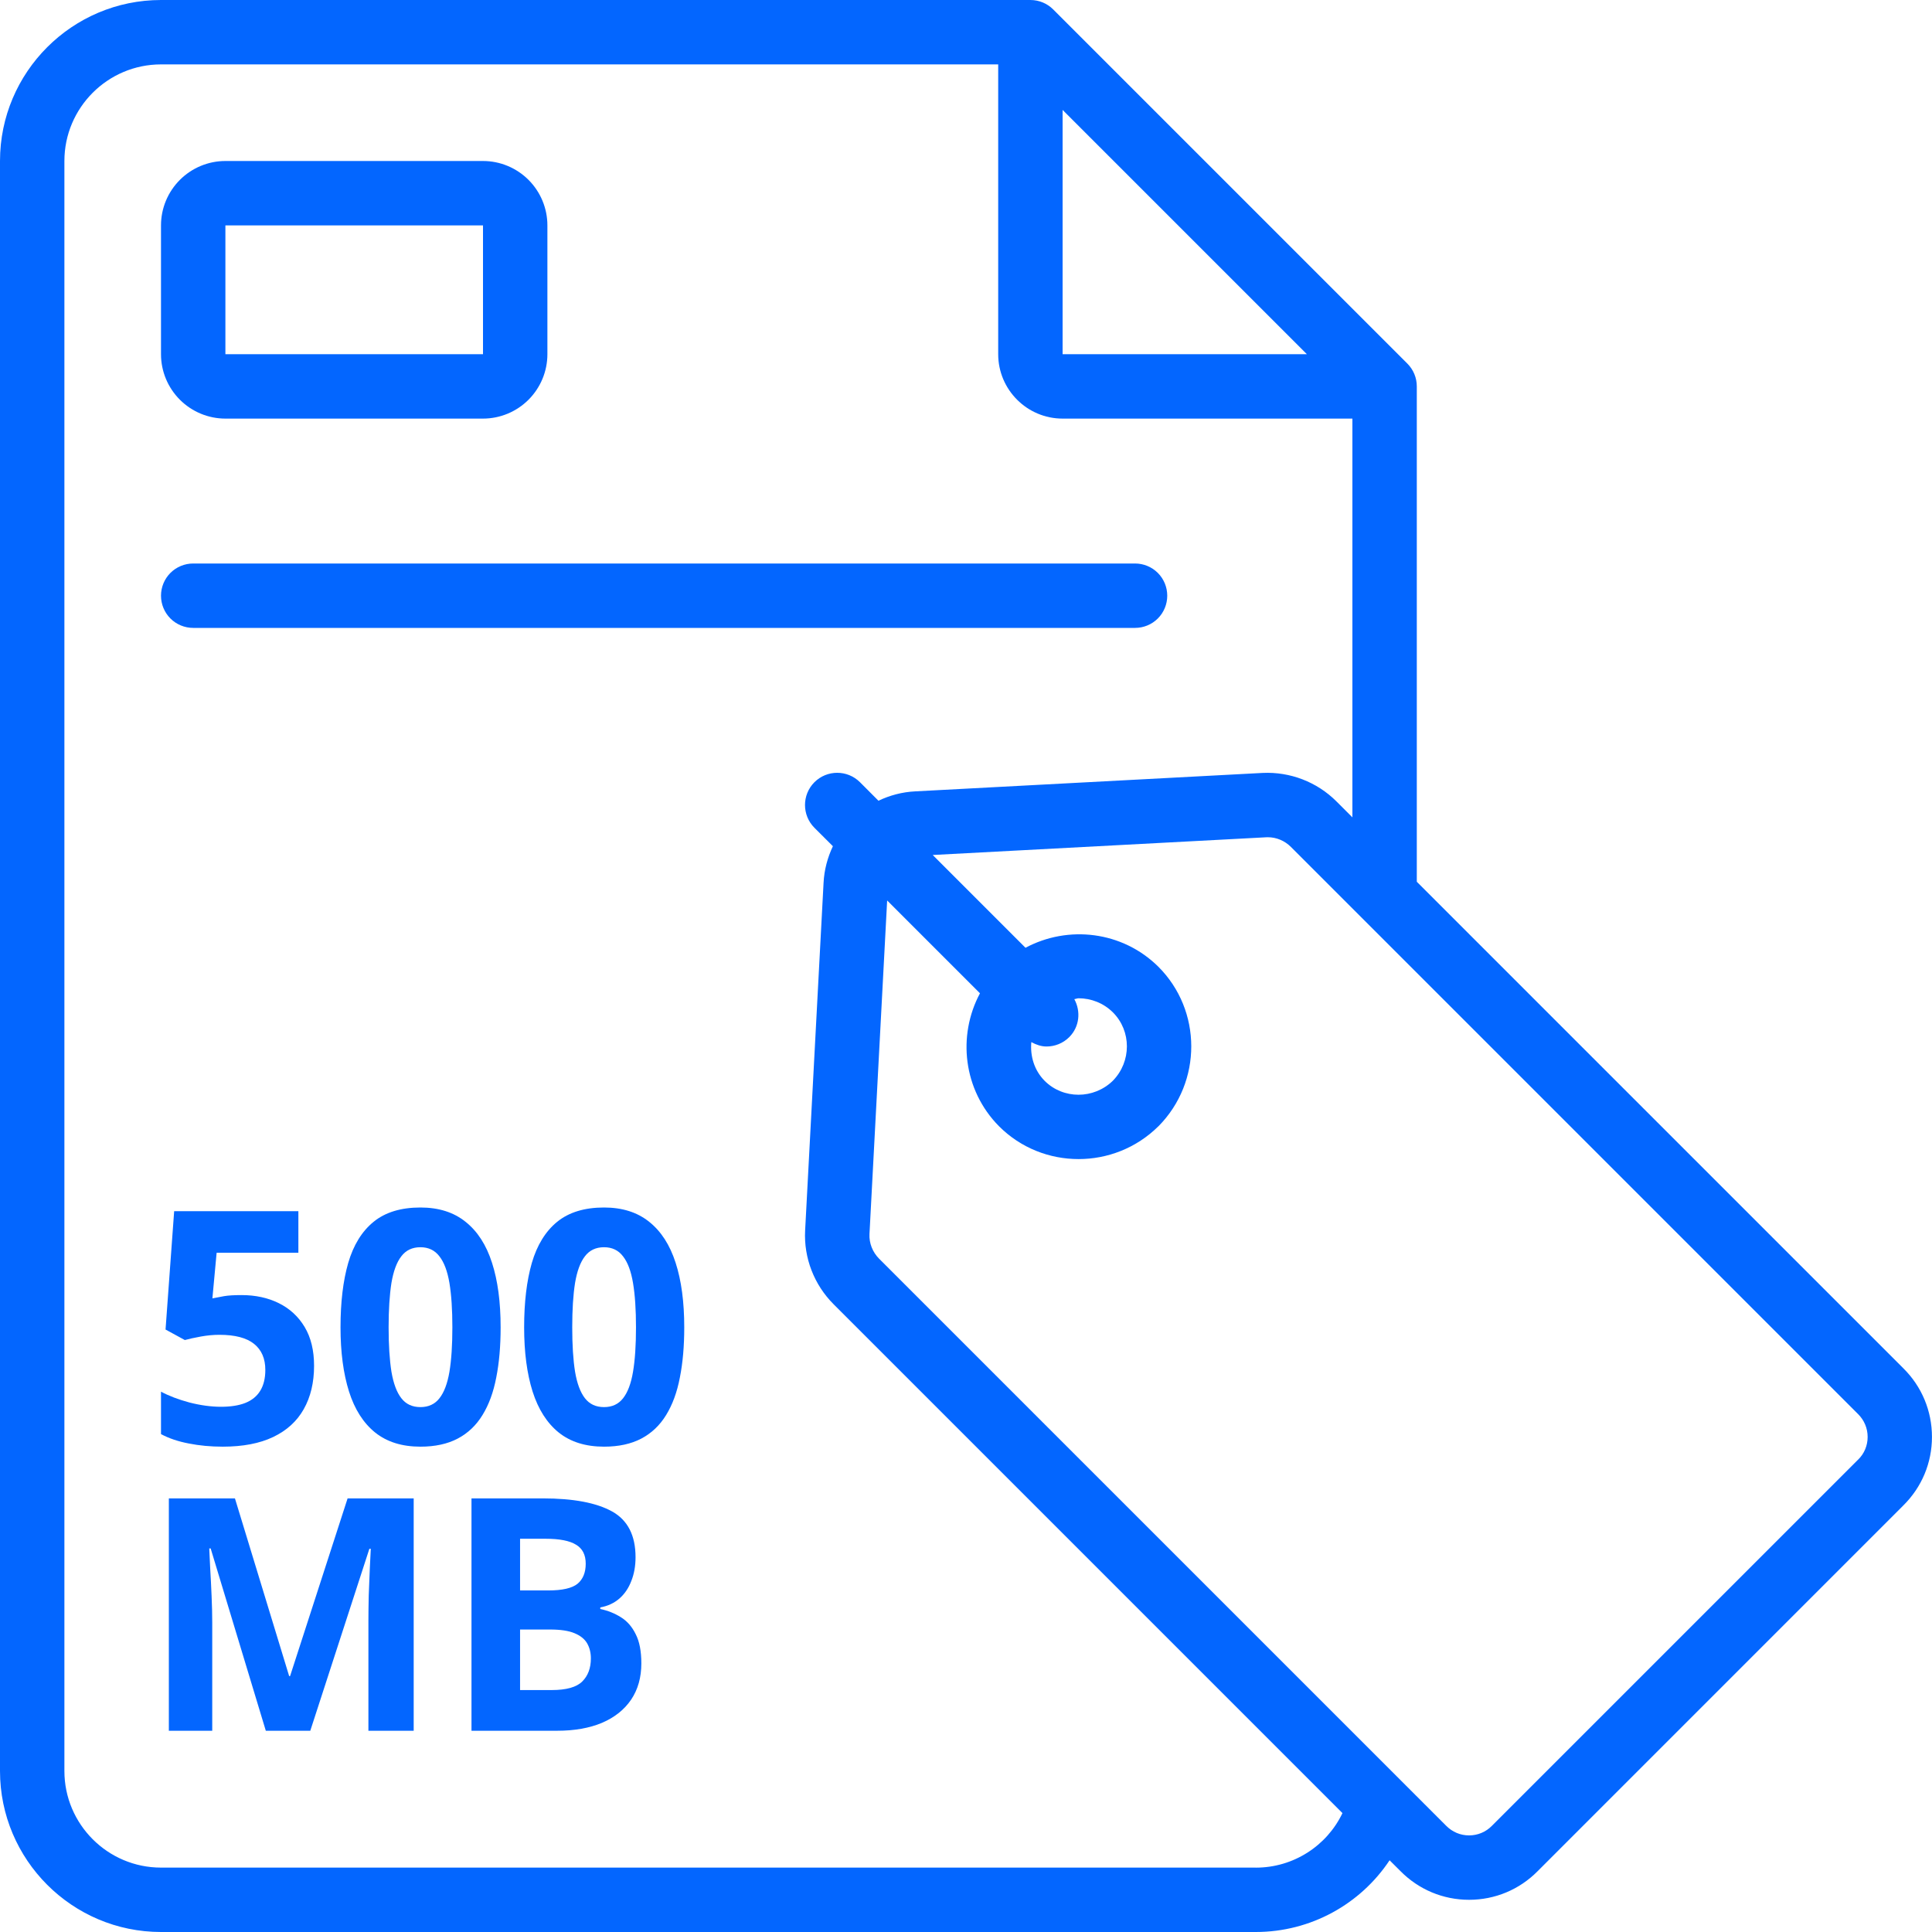 <svg width="48" height="48" viewBox="0 0 48 48" fill="none" xmlns="http://www.w3.org/2000/svg">
<g clip-path="url(#clip0_84_789)">
<path d="M35.2 21.907V9.6C35.2 9.387 35.116 9.184 34.966 9.034L26.166 0.234C26.016 0.084 25.813 0 25.6 0H4C1.794 0 0 1.794 0 4V44C0 46.206 1.794 48 4 48H31.2C32.566 48 33.802 47.306 34.524 46.218L34.793 46.486C35.247 46.946 35.854 47.2 36.499 47.2C37.145 47.2 37.75 46.946 38.201 46.49L47.286 37.404C47.746 36.95 47.999 36.345 47.999 35.7C47.999 35.055 47.746 34.448 47.289 33.996L35.2 21.907ZM26.4 2.731L32.469 8.8H26.4V2.731ZM31.2 46.4H4C2.677 46.4 1.6 45.323 1.6 44V4C1.6 2.677 2.677 1.6 4 1.6H24.8V8.8C24.8 9.682 25.518 10.4 26.4 10.4H33.6V20.307L33.204 19.911C32.719 19.426 32.052 19.172 31.374 19.203L22.74 19.661C22.412 19.677 22.104 19.761 21.825 19.894L21.366 19.434C21.053 19.122 20.547 19.122 20.234 19.434C19.922 19.747 19.922 20.253 20.234 20.566L20.693 21.024C20.561 21.303 20.477 21.61 20.461 21.937L20.003 30.574C19.968 31.252 20.226 31.919 20.711 32.404L33.353 45.046C32.965 45.86 32.134 46.401 31.201 46.401L31.2 46.4ZM46.162 36.266C46.162 36.266 46.159 36.269 46.158 36.27L37.066 45.362C36.916 45.515 36.714 45.6 36.499 45.6C36.284 45.6 36.082 45.516 35.927 45.358L21.842 31.273C21.678 31.108 21.59 30.884 21.602 30.658L22.041 22.372L24.347 24.678C23.782 25.734 23.93 27.081 24.82 27.981C25.363 28.525 26.079 28.797 26.797 28.797C27.514 28.797 28.23 28.526 28.778 27.984C28.781 27.982 28.783 27.98 28.785 27.978C29.869 26.88 29.868 25.105 28.778 24.017C27.88 23.129 26.534 22.982 25.478 23.547L23.173 21.242L31.459 20.802C31.473 20.802 31.486 20.801 31.5 20.801C31.711 20.801 31.918 20.887 32.074 21.043L46.162 35.131C46.316 35.283 46.401 35.485 46.401 35.7C46.401 35.915 46.317 36.117 46.162 36.267L46.162 36.266ZM26 26C26.205 26 26.41 25.922 26.566 25.766C26.822 25.509 26.856 25.126 26.691 24.823C26.727 24.82 26.762 24.802 26.798 24.802C27.106 24.802 27.414 24.919 27.649 25.151C28.114 25.615 28.113 26.376 27.649 26.85C27.174 27.314 26.415 27.314 25.954 26.853C25.692 26.588 25.592 26.235 25.623 25.891C25.742 25.956 25.868 26 26 26Z" fill="#0366FF"/>
<path d="M12 4H5.6C5.176 4 4.769 4.169 4.469 4.469C4.169 4.769 4 5.176 4 5.6V8.8C4 9.224 4.169 9.631 4.469 9.931C4.769 10.231 5.176 10.4 5.6 10.4H12C12.424 10.4 12.831 10.231 13.131 9.931C13.431 9.631 13.6 9.224 13.6 8.8V5.6C13.6 5.176 13.431 4.769 13.131 4.469C12.831 4.169 12.424 4 12 4ZM5.6 8.8V5.6H12V8.8H5.6Z" fill="#0366FF"/>
<path d="M28.2 14H4.8C4.588 14 4.384 14.084 4.234 14.234C4.084 14.384 4 14.588 4 14.8C4 15.012 4.084 15.216 4.234 15.366C4.384 15.516 4.588 15.6 4.8 15.6H28.2C28.412 15.6 28.616 15.516 28.766 15.366C28.916 15.216 29 15.012 29 14.8C29 14.588 28.916 14.384 28.766 14.234C28.616 14.084 28.412 14 28.2 14Z" fill="#0366FF"/>
<path d="M6.001 32.176C6.348 32.176 6.657 32.243 6.927 32.377C7.199 32.511 7.413 32.709 7.569 32.969C7.725 33.23 7.803 33.551 7.803 33.933C7.803 34.349 7.717 34.708 7.546 35.011C7.377 35.311 7.124 35.541 6.787 35.702C6.452 35.862 6.034 35.942 5.534 35.942C5.235 35.942 4.954 35.916 4.689 35.863C4.427 35.813 4.197 35.736 4 35.63V34.576C4.197 34.681 4.433 34.771 4.708 34.845C4.986 34.916 5.247 34.951 5.491 34.951C5.729 34.951 5.931 34.92 6.094 34.856C6.257 34.791 6.381 34.691 6.464 34.556C6.549 34.419 6.592 34.246 6.592 34.035C6.592 33.754 6.499 33.538 6.312 33.388C6.125 33.238 5.838 33.163 5.452 33.163C5.304 33.163 5.149 33.177 4.989 33.206C4.83 33.235 4.698 33.264 4.592 33.293L4.113 33.032L4.327 30.091H7.413V31.125H5.382L5.277 32.258C5.365 32.24 5.461 32.222 5.565 32.203C5.668 32.185 5.814 32.176 6.001 32.176Z" fill="#0366FF"/>
<path d="M12.438 32.977C12.438 33.443 12.402 33.859 12.329 34.225C12.259 34.591 12.145 34.901 11.987 35.157C11.831 35.412 11.626 35.607 11.372 35.741C11.118 35.875 10.809 35.942 10.445 35.942C9.989 35.942 9.614 35.825 9.321 35.591C9.027 35.354 8.811 35.014 8.671 34.572C8.531 34.127 8.46 33.596 8.46 32.977C8.46 32.353 8.524 31.82 8.651 31.378C8.781 30.933 8.991 30.592 9.282 30.355C9.572 30.119 9.96 30 10.445 30C10.9 30 11.273 30.119 11.566 30.355C11.862 30.59 12.082 30.929 12.224 31.374C12.367 31.816 12.438 32.351 12.438 32.977ZM9.655 32.977C9.655 33.417 9.679 33.784 9.725 34.079C9.775 34.371 9.856 34.591 9.971 34.738C10.085 34.886 10.243 34.959 10.445 34.959C10.645 34.959 10.802 34.887 10.916 34.742C11.033 34.595 11.116 34.375 11.166 34.083C11.215 33.788 11.239 33.419 11.239 32.977C11.239 32.538 11.215 32.17 11.166 31.875C11.116 31.581 11.033 31.36 10.916 31.212C10.802 31.062 10.645 30.987 10.445 30.987C10.243 30.987 10.085 31.062 9.971 31.212C9.856 31.36 9.775 31.581 9.725 31.875C9.679 32.17 9.655 32.538 9.655 32.977Z" fill="#0366FF"/>
<path d="M17 32.977C17 33.443 16.964 33.859 16.891 34.225C16.821 34.591 16.707 34.901 16.549 35.157C16.393 35.412 16.188 35.607 15.934 35.741C15.679 35.875 15.37 35.942 15.007 35.942C14.55 35.942 14.175 35.825 13.882 35.591C13.589 35.354 13.373 35.014 13.232 34.572C13.092 34.127 13.022 33.596 13.022 32.977C13.022 32.353 13.086 31.82 13.213 31.378C13.343 30.933 13.553 30.592 13.843 30.355C14.134 30.119 14.522 30 15.007 30C15.461 30 15.835 30.119 16.128 30.355C16.424 30.59 16.643 30.929 16.786 31.374C16.929 31.816 17 32.351 17 32.977ZM14.217 32.977C14.217 33.417 14.24 33.784 14.287 34.079C14.336 34.371 14.418 34.591 14.532 34.738C14.646 34.886 14.805 34.959 15.007 34.959C15.207 34.959 15.364 34.887 15.478 34.742C15.595 34.595 15.678 34.375 15.727 34.083C15.777 33.788 15.801 33.419 15.801 32.977C15.801 32.538 15.777 32.17 15.727 31.875C15.678 31.581 15.595 31.36 15.478 31.212C15.364 31.062 15.207 30.987 15.007 30.987C14.805 30.987 14.646 31.062 14.532 31.212C14.418 31.36 14.336 31.581 14.287 31.875C14.24 32.17 14.217 32.538 14.217 32.977Z" fill="#0366FF"/>
<path d="M6.604 43L5.234 38.471H5.199C5.204 38.579 5.212 38.742 5.222 38.961C5.235 39.177 5.247 39.407 5.257 39.652C5.268 39.897 5.273 40.118 5.273 40.315V43H4.195V37.227H5.837L7.184 41.642H7.207L8.636 37.227H10.278V43H9.153V40.268C9.153 40.086 9.156 39.877 9.161 39.64C9.169 39.403 9.178 39.178 9.188 38.965C9.199 38.749 9.206 38.587 9.212 38.479H9.177L7.709 43H6.604Z" fill="#0366FF"/>
<path d="M11.714 37.227H13.485C14.243 37.227 14.816 37.335 15.206 37.551C15.595 37.767 15.79 38.146 15.79 38.688C15.79 38.907 15.755 39.104 15.684 39.281C15.617 39.457 15.518 39.602 15.389 39.715C15.259 39.828 15.101 39.902 14.914 39.936V39.975C15.103 40.015 15.274 40.084 15.428 40.181C15.581 40.276 15.703 40.415 15.793 40.599C15.887 40.781 15.934 41.023 15.934 41.326C15.934 41.676 15.849 41.976 15.681 42.226C15.512 42.476 15.271 42.668 14.957 42.803C14.645 42.934 14.274 43 13.843 43H11.714V37.227ZM12.921 39.514H13.622C13.972 39.514 14.214 39.458 14.349 39.348C14.484 39.235 14.552 39.069 14.552 38.85C14.552 38.629 14.471 38.471 14.31 38.377C14.152 38.279 13.9 38.23 13.555 38.23H12.921V39.514ZM12.921 40.485V41.989H13.707C14.07 41.989 14.323 41.918 14.466 41.776C14.609 41.634 14.68 41.443 14.68 41.203C14.68 41.061 14.649 40.936 14.587 40.828C14.525 40.721 14.419 40.636 14.272 40.576C14.126 40.515 13.925 40.485 13.668 40.485H12.921Z" fill="#0366FF"/>
</g>
<defs>
<clipPath id="clip0_84_789">
<rect width="48" height="48" fill="white"/>
</clipPath>
</defs>
</svg>

